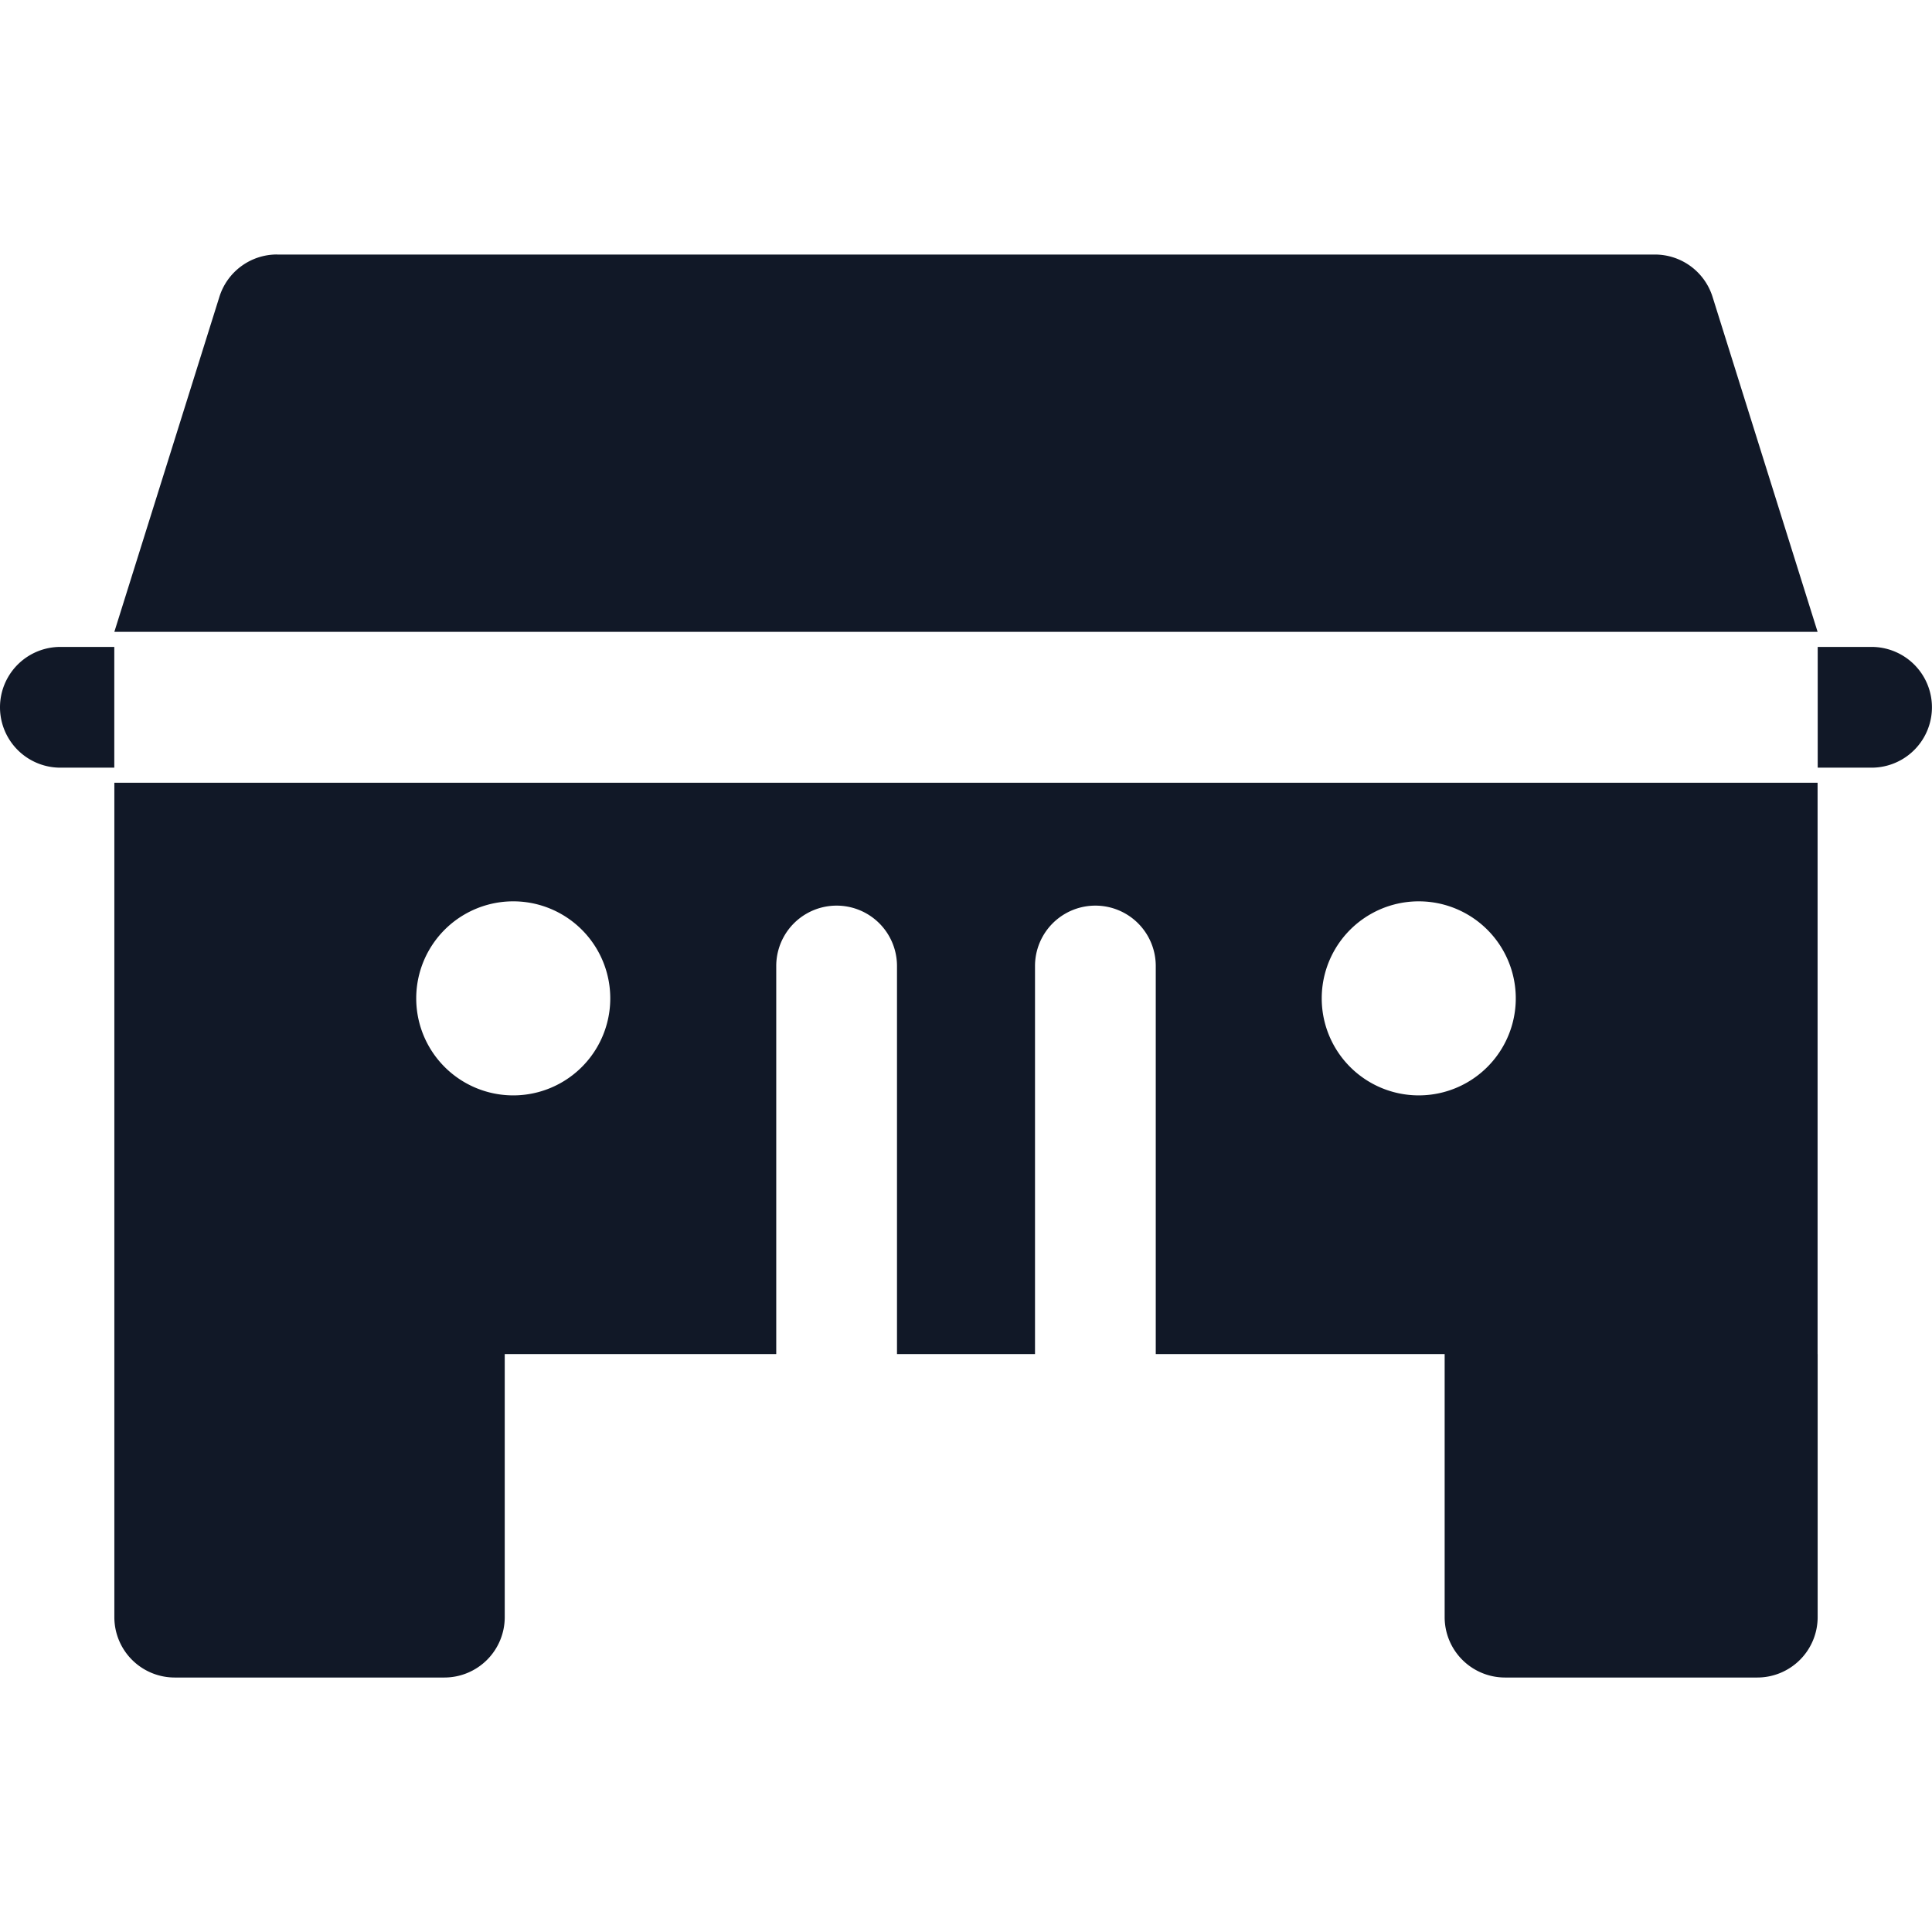 <svg xmlns="http://www.w3.org/2000/svg" width="32" height="32" fill="none"><path fill="#111827" fill-rule="evenodd" d="M4.588 4.215a1 1 0 0 0-.954.701l-1.74 5.549h28.211l-1.74-5.549a1 1 0 0 0-.953-.7H4.588Zm-2.694 8.75h28.211v9.463H19.143V16a1 1 0 1 0-2 0v6.428h-2.286V16a1 1 0 1 0-2 0v6.428H1.894v-9.463Zm6.607 5.178a1.607 1.607 0 1 0 0-3.214 1.607 1.607 0 0 0 0 3.214Zm16.605-1.607a1.607 1.607 0 1 1-3.214 0 1.607 1.607 0 0 1 3.214 0ZM8.36 26.785v-4.357H1.894v4.357a1 1 0 0 0 1 1H7.36a1 1 0 0 0 1-1Zm21.746-4.357v4.357a1 1 0 0 1-1 1h-4.178a1 1 0 0 1-1-1v-4.357h6.178Zm.893-9.713h-.892v-2h.892a1 1 0 1 1 0 2Zm-29.104 0H1a1 1 0 0 1 0-2h.893v2Z" clip-rule="evenodd"/></svg>